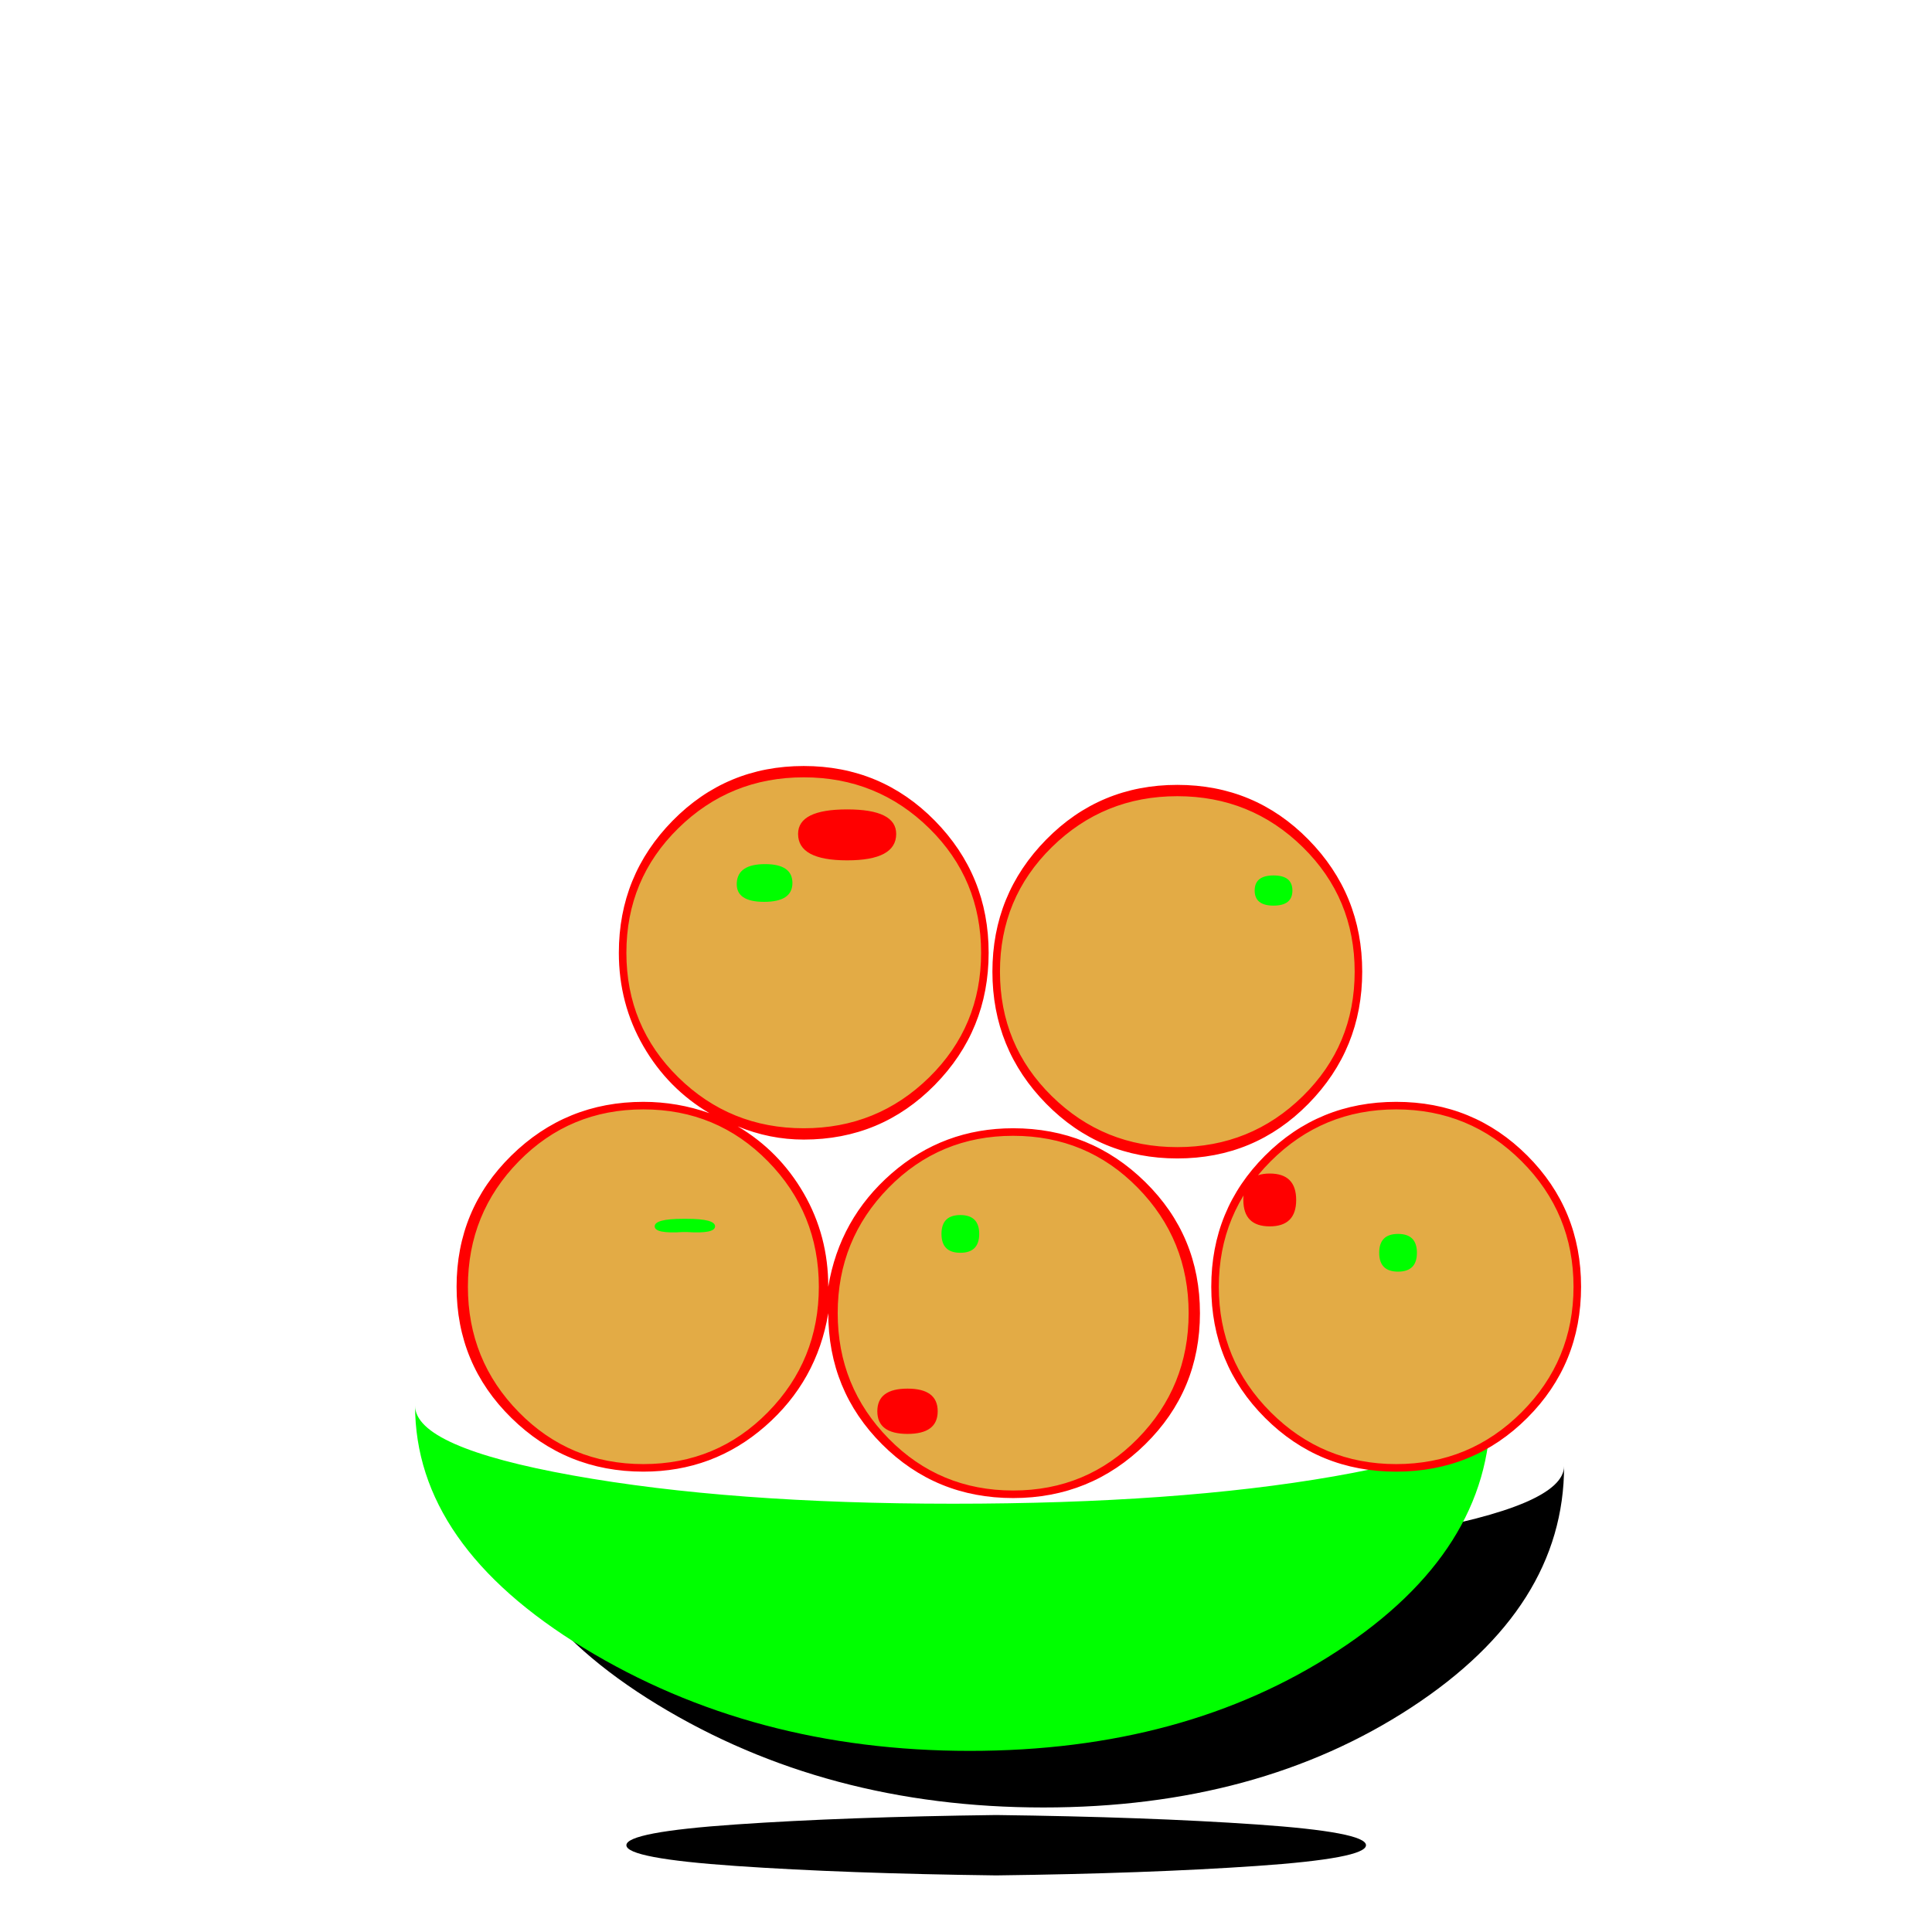 <svg xmlns="http://www.w3.org/2000/svg" viewBox="0 -1024 1024 1024">
	<path fill="#000000" d="M528 -62Q608 -61 666 -57Q724 -53 724 -46Q724 -39 666 -35Q608 -31 528 -30Q448 -31 390 -35Q332 -39 332 -46Q332 -53 390 -57Q448 -61 528 -62ZM829 -247Q829 -172 748 -119Q667 -66 553 -66Q438 -66 348.5 -120.5Q259 -175 259 -249Q259 -227 342.5 -212Q426 -197 544 -197Q663 -197 746 -211.5Q829 -226 829 -247Z"/>
	<path fill="#00ff00" d="M358 -451Q330 -479 330 -519Q330 -559 358 -587Q386 -615 426 -615Q466 -615 494 -587Q522 -559 522 -519Q522 -479 494 -451Q466 -423 426 -423Q386 -423 358 -451ZM556 -441Q528 -469 528 -509Q528 -549 556 -577Q584 -605 624 -605Q664 -605 692 -577Q720 -549 720 -509Q720 -469 692 -441Q664 -413 624 -413Q584 -413 556 -441ZM672 -274Q644 -302 644 -342Q644 -382 672 -410Q700 -438 740 -438Q780 -438 808 -410Q836 -382 836 -342Q836 -302 808 -274Q780 -246 740 -246Q700 -246 672 -274ZM469 -260Q441 -288 441 -328Q441 -368 469 -396Q497 -424 537 -424Q577 -424 605 -396Q633 -368 633 -328Q633 -288 605 -260Q577 -232 537 -232Q497 -232 469 -260ZM273 -274Q245 -302 245 -342Q245 -382 273 -410Q301 -438 341 -438Q381 -438 409 -410Q437 -382 437 -342Q437 -302 409 -274Q381 -246 341 -246Q301 -246 273 -274ZM790 -277Q790 -202 709 -149Q628 -96 514 -96Q399 -96 309.5 -150.5Q220 -205 220 -279Q220 -257 303.5 -242Q387 -227 505 -227Q624 -227 707 -241.5Q790 -256 790 -277Z"/>
	<path fill="#e3ab45" d="M420 -556Q420 -566 405.5 -566Q391 -566 390.5 -556Q390 -546 405 -546Q420 -546 420 -556ZM685 -552Q685 -560 675 -560Q665 -560 665 -552Q665 -544 675 -544Q685 -544 685 -552ZM731 -360Q731 -350 741 -350Q751 -350 751 -360Q751 -370 741 -370Q731 -370 731 -360ZM731 -350ZM499 -370Q499 -360 509 -360Q519 -360 519 -370Q519 -380 509 -380Q499 -380 499 -370ZM499 -360ZM362 -378Q362 -378 364 -378Q379 -378 379 -374Q379 -370 364 -371H362Q347 -370 347 -374Q347 -378 362 -378ZM358 -451Q330 -479 330 -519Q330 -559 358 -587Q386 -615 426 -615Q466 -615 494 -587Q522 -559 522 -519Q522 -479 494 -451Q466 -423 426 -423Q386 -423 358 -451ZM556 -441Q528 -469 528 -509Q528 -549 556 -577Q584 -605 624 -605Q664 -605 692 -577Q720 -549 720 -509Q720 -469 692 -441Q664 -413 624 -413Q584 -413 556 -441ZM672 -274Q644 -302 644 -342Q644 -382 672 -410Q700 -438 740 -438Q780 -438 808 -410Q836 -382 836 -342Q836 -302 808 -274Q780 -246 740 -246Q700 -246 672 -274ZM469 -260Q441 -288 441 -328Q441 -368 469 -396Q497 -424 537 -424Q577 -424 605 -396Q633 -368 633 -328Q633 -288 605 -260Q577 -232 537 -232Q497 -232 469 -260ZM273 -410Q245 -382 245 -342Q245 -302 273 -274Q301 -246 341 -246Q381 -246 409 -274Q437 -302 437 -342Q437 -382 409 -410Q381 -438 341 -438Q301 -438 273 -410Z"/>
	<path fill="#ff0000" d="M673 -374Q659 -374 659 -388Q659 -402 673 -402Q687 -402 687 -388Q687 -374 673 -374ZM481 -264Q465 -264 465 -276Q465 -288 481 -288Q497 -288 497 -276Q497 -264 481 -264ZM423 -582Q423 -595 449 -595Q475 -595 475 -582Q475 -568 449 -568Q423 -568 423 -582ZM275 -408.5Q248 -381 248 -342Q248 -303 275 -275.5Q302 -248 341 -248Q380 -248 407 -275.5Q434 -303 434 -342Q434 -381 407 -408.5Q380 -436 341 -436Q302 -436 275 -408.5ZM341 -440Q359 -440 376 -434Q354 -447 341 -469.5Q328 -492 328 -519Q328 -560 356.5 -589Q385 -618 426 -618Q467 -618 495.5 -589Q524 -560 524 -519Q524 -478 495.5 -449Q467 -420 426 -420Q408 -420 391 -427Q413 -414 426 -391.5Q439 -369 439 -342Q445 -378 472.5 -402Q500 -426 537 -426Q578 -426 607 -397.5Q636 -369 636 -328Q636 -287 607 -258.5Q578 -230 537 -230Q496 -230 467.5 -258.5Q439 -287 439 -328Q433 -292 405.5 -268Q378 -244 341 -244Q300 -244 271 -272.5Q242 -301 242 -342Q242 -383 271 -411.5Q300 -440 341 -440ZM471 -394.5Q444 -367 444 -328Q444 -289 471 -261.5Q498 -234 537 -234Q576 -234 603 -261.5Q630 -289 630 -328Q630 -367 603 -394.5Q576 -422 537 -422Q498 -422 471 -394.5ZM673.5 -408.5Q646 -381 646 -342Q646 -303 673.5 -275.5Q701 -248 740 -248Q779 -248 806.5 -275.5Q834 -303 834 -342Q834 -381 806.5 -408.5Q779 -436 740 -436Q701 -436 673.5 -408.5ZM670.5 -272.5Q642 -301 642 -342Q642 -383 670.5 -411.5Q699 -440 740 -440Q781 -440 809.5 -411.5Q838 -383 838 -342Q838 -301 809.5 -272.5Q781 -244 740 -244Q699 -244 670.5 -272.5ZM557.5 -575Q530 -548 530 -509Q530 -470 557.5 -443Q585 -416 624 -416Q663 -416 690.5 -443Q718 -470 718 -509Q718 -548 690.5 -575Q663 -602 624 -602Q585 -602 557.5 -575ZM554.5 -439Q526 -468 526 -509Q526 -550 554.5 -579Q583 -608 624 -608Q665 -608 693.5 -579Q722 -550 722 -509Q722 -468 693.5 -439Q665 -410 624 -410Q583 -410 554.5 -439ZM359.5 -585Q332 -558 332 -519Q332 -480 359.5 -453Q387 -426 426 -426Q465 -426 492.5 -453Q520 -480 520 -519Q520 -558 492.5 -585Q465 -612 426 -612Q387 -612 359.5 -585Z"/>
</svg>